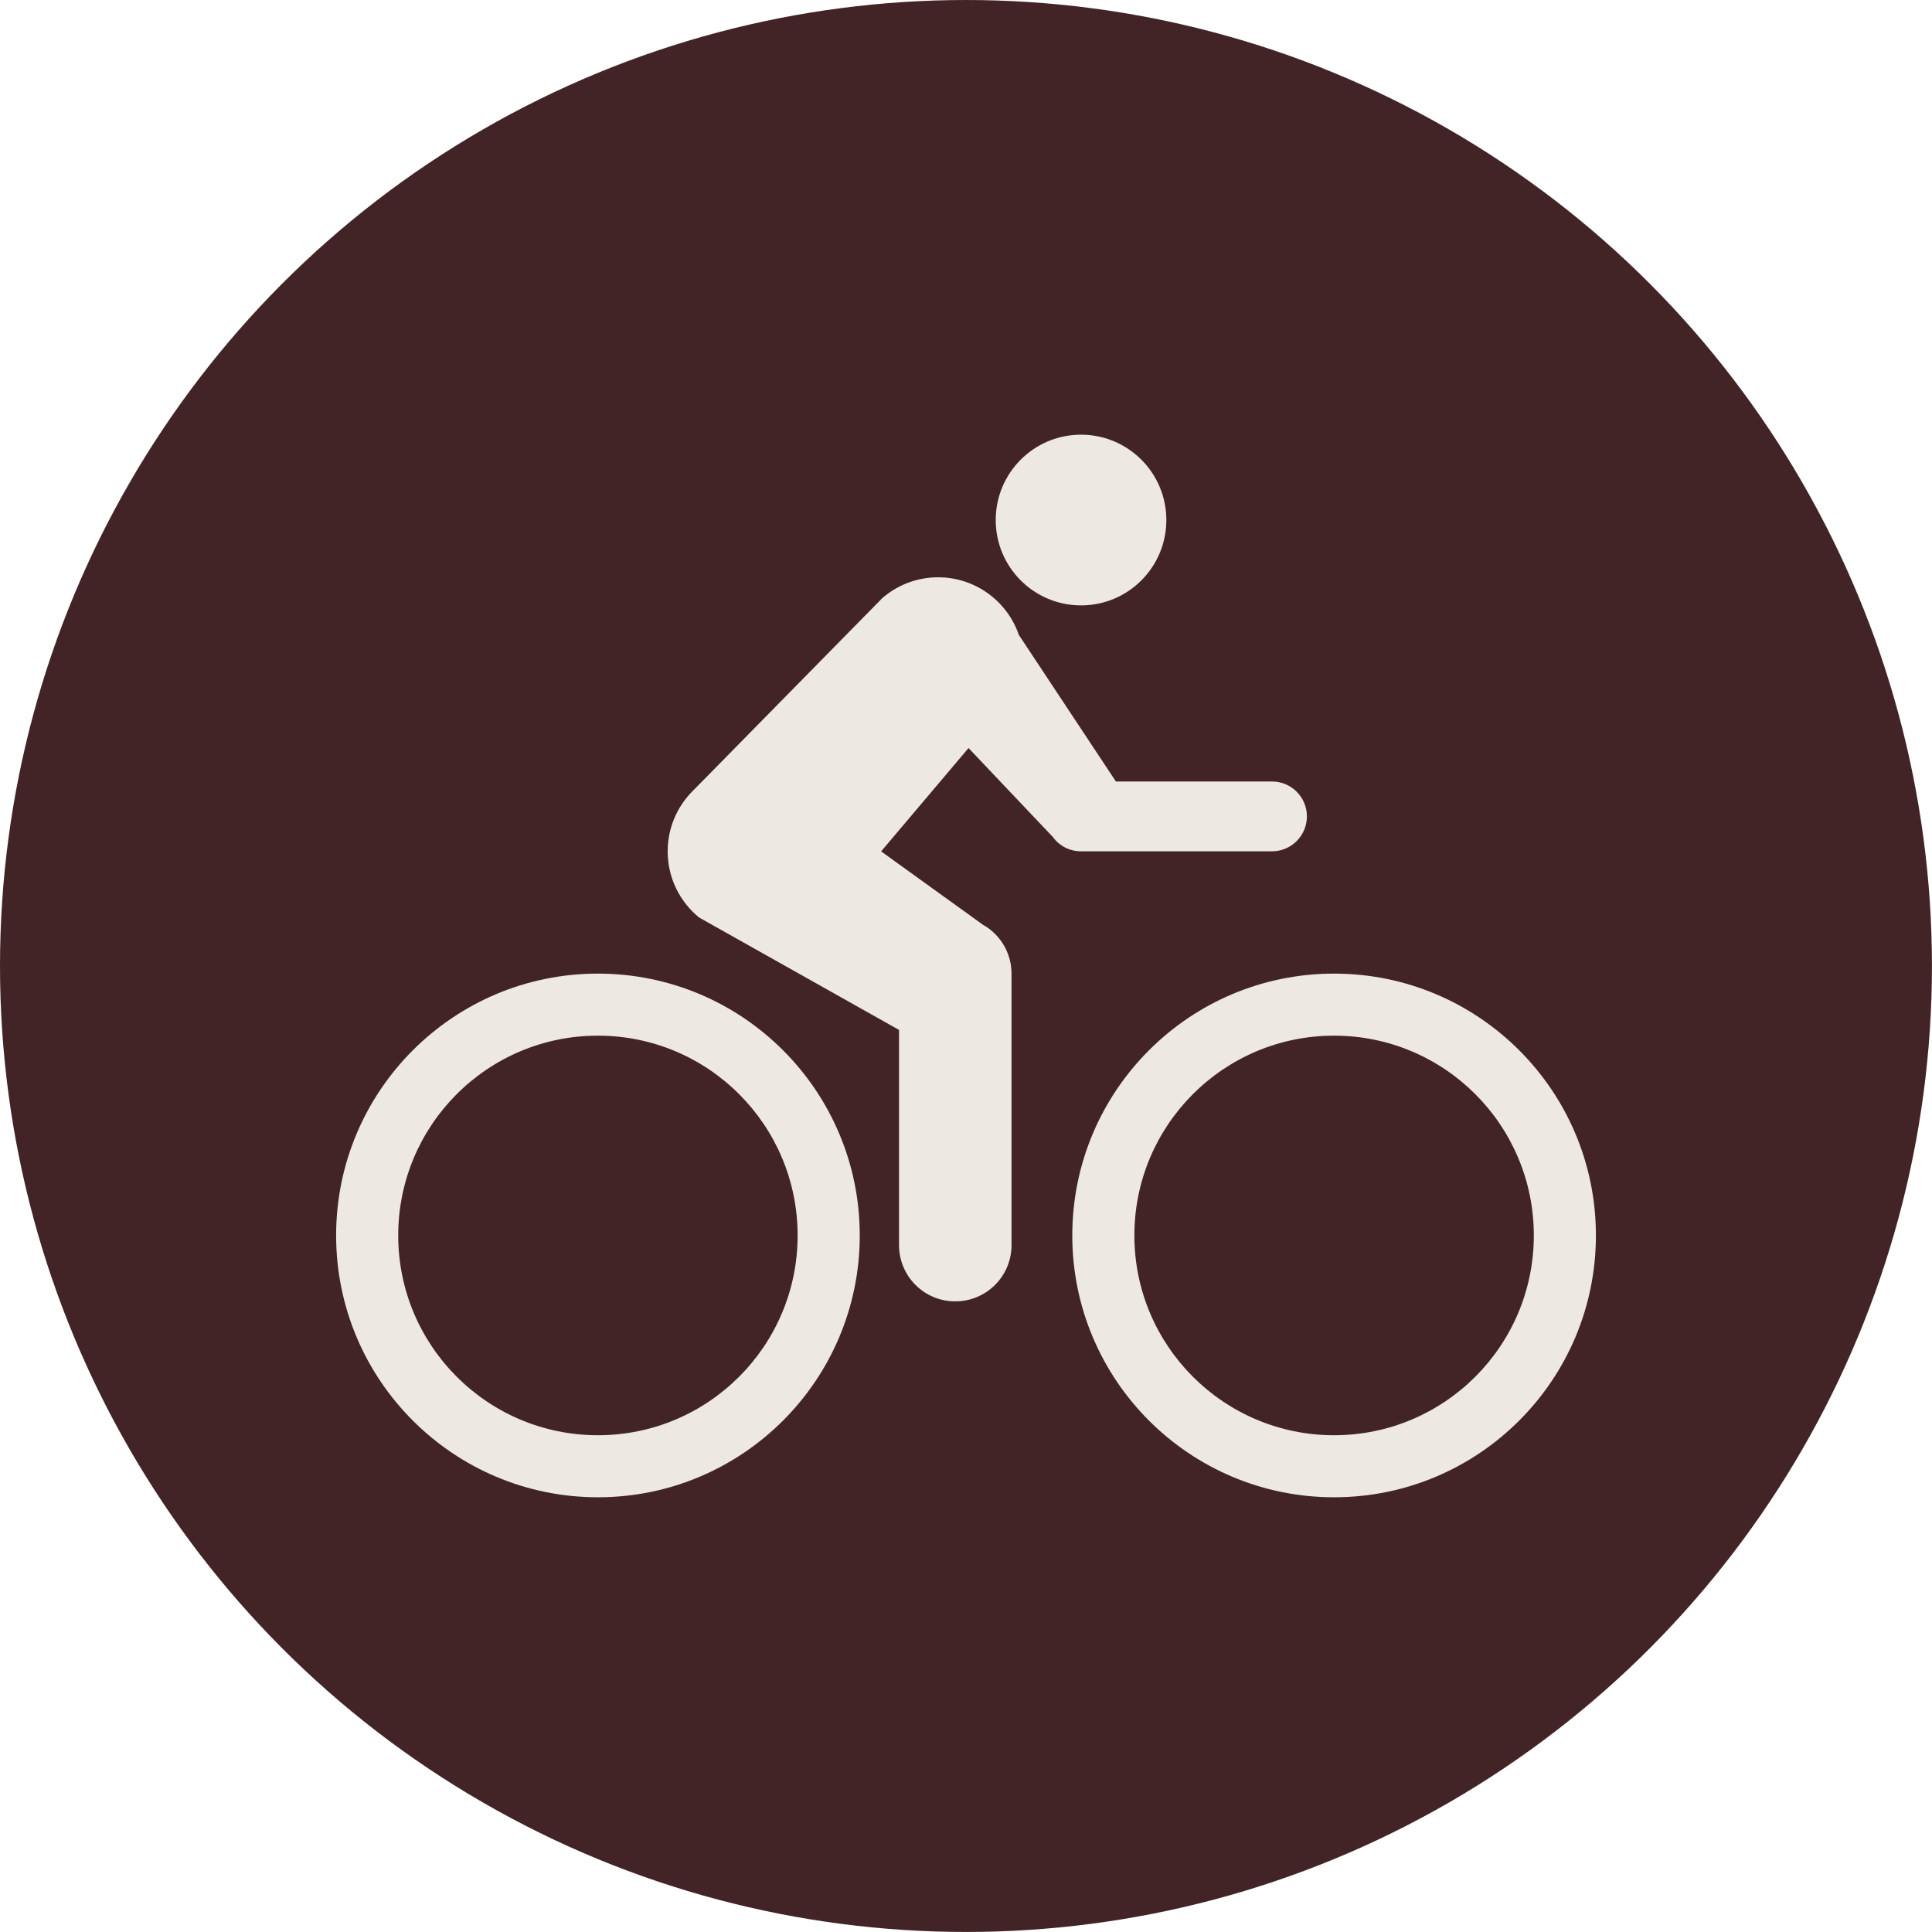 <?xml version="1.0" encoding="UTF-8"?>
<svg id="Layer_1" data-name="Layer 1" xmlns="http://www.w3.org/2000/svg" viewBox="0 0 468.33 468.33">
  <defs>
    <style>
      .cls-1 {
        fill: #422426;
      }

      .cls-2 {
        fill: #eee9e0;
      }
    </style>
  </defs>
  <circle class="cls-1" cx="234.16" cy="234.16" r="234.16"/>
  <g>
    <path class="cls-2" d="M282.73,126.06c0,11.43-9.26,20.69-20.68,20.69s-20.68-9.26-20.68-20.69,9.26-20.69,20.68-20.69,20.68,9.26,20.68,20.69Z"/>
    <path class="cls-2" d="M256.6,204.35l-21.82-23.02-21.19,25.05,24.96,17.99v-.05c3.99,2.38,6.65,6.73,6.65,11.71v65.8c0,7.53-6.1,13.63-13.64,13.63s-13.63-6.1-13.63-13.63v-52.17l-48.48-27.26c-4.64-3.8-7.6-9.56-7.6-16.02,0-5.71,2.31-10.88,6.05-14.63h.01s45.68-46.47,45.68-46.47l-.02-.02c3.66-3.31,8.52-5.32,13.84-5.32,9.03,0,16.72,5.8,19.53,13.87h-.03s23.59,35.63,23.59,35.63h37.84c4.68,0,8.46,3.79,8.46,8.46s-3.78,8.46-8.46,8.46h-46.31c-2.8,0-5.27-1.35-6.81-3.44"/>
    <path class="cls-2" d="M323.39,236.01c-35.05,0-63.46,28.42-63.46,63.47s28.41,63.47,63.46,63.47,63.47-28.42,63.47-63.47-28.41-63.47-63.47-63.47ZM323.39,347.91c-26.73,0-48.41-21.68-48.41-48.43s21.68-48.43,48.41-48.43,48.42,21.68,48.42,48.43-21.68,48.43-48.42,48.43Z"/>
    <path class="cls-2" d="M144.94,236.01c-35.04,0-63.46,28.42-63.46,63.47s28.42,63.47,63.46,63.47,63.47-28.42,63.47-63.47-28.42-63.47-63.47-63.47ZM144.94,347.91c-26.74,0-48.41-21.68-48.41-48.43s21.67-48.43,48.41-48.43,48.41,21.68,48.41,48.43-21.67,48.43-48.41,48.43Z"/>
  </g>
</svg>
